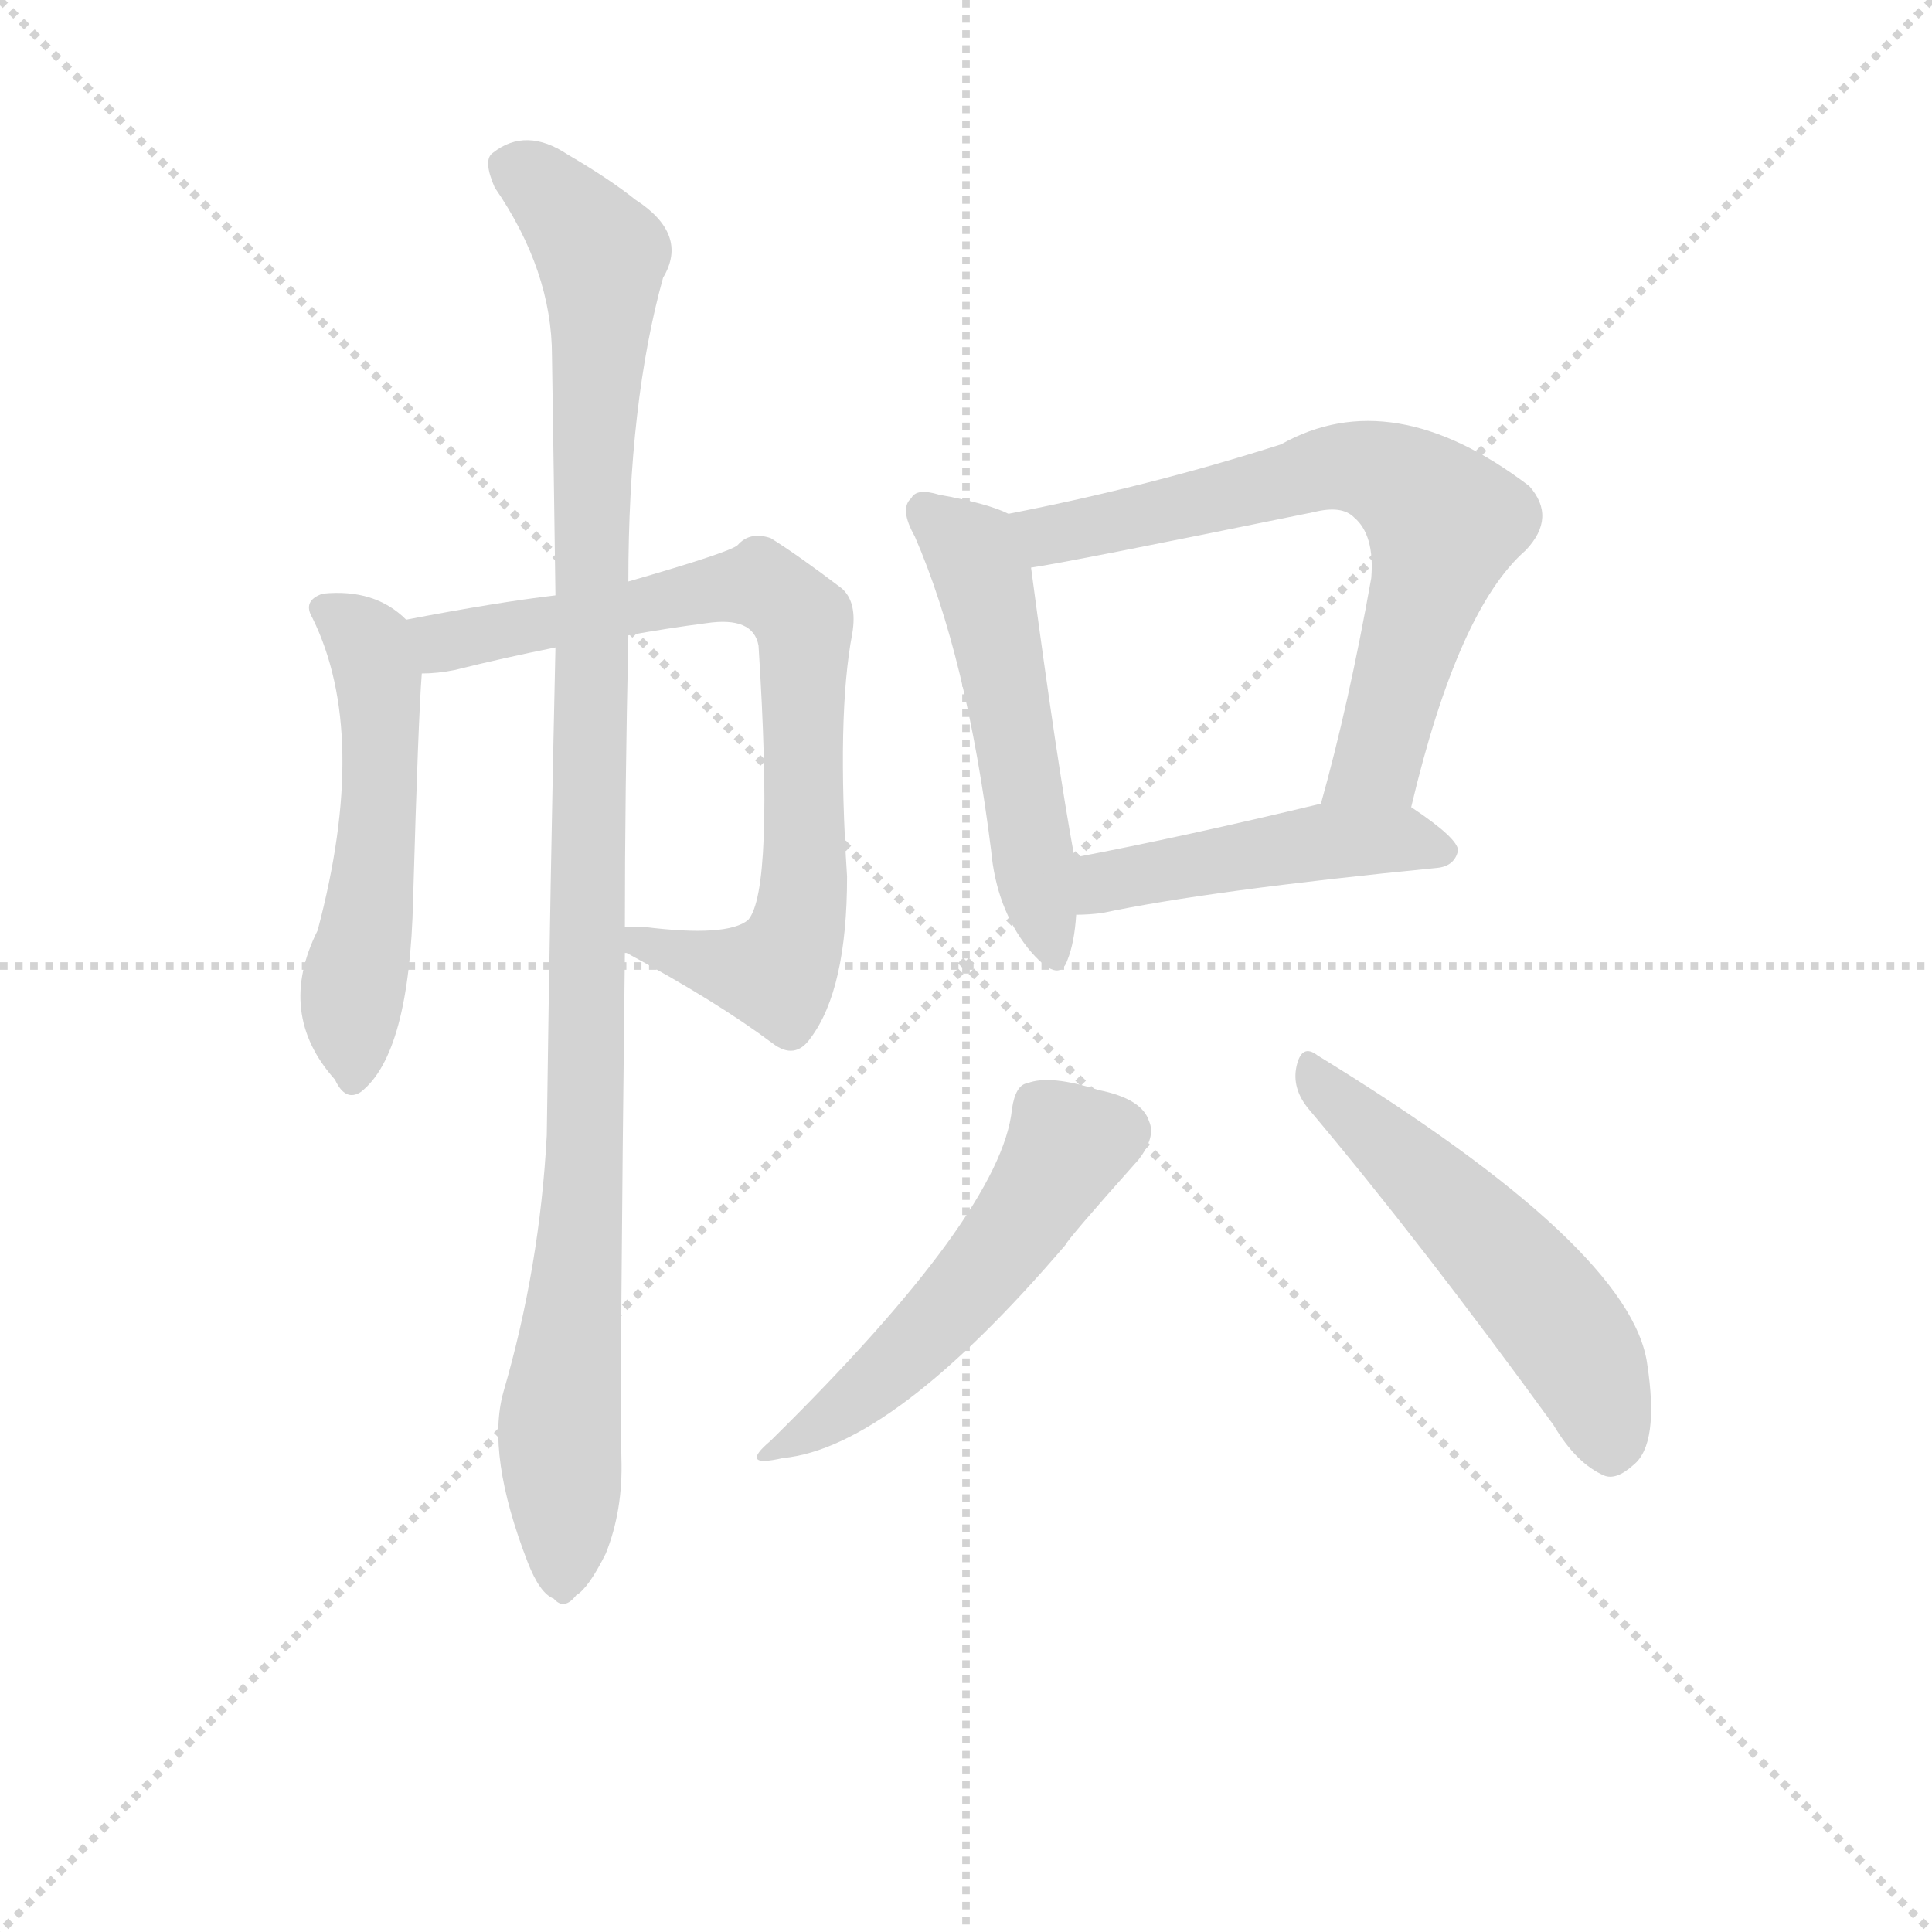 <svg version="1.1" viewBox="0 0 1024 1024" xmlns="http://www.w3.org/2000/svg">
  <g stroke="lightgray" stroke-dasharray="1,1" stroke-width="1" transform="scale(4, 4)">
    <line x1="0" y1="0" x2="256" y2="256"></line>
    <line x1="256" y1="0" x2="0" y2="256"></line>
    <line x1="128" y1="0" x2="128" y2="256"></line>
    <line x1="0" y1="128" x2="256" y2="128"></line>
  </g>
  <g transform="scale(0.92, -0.92) translate(60, -830)">
    <style type="text/css">
      
        @keyframes keyframes0 {
          from {
            stroke: blue;
            stroke-dashoffset: 535;
            stroke-width: 128;
          }
          64% {
            animation-timing-function: step-end;
            stroke: blue;
            stroke-dashoffset: 0;
            stroke-width: 128;
          }
          to {
            stroke: black;
            stroke-width: 1024;
          }
        }
        #make-me-a-hanzi-animation-0 {
          animation: keyframes0 0.685s both;
          animation-delay: 0s;
          animation-timing-function: linear;
        }
      
        @keyframes keyframes1 {
          from {
            stroke: blue;
            stroke-dashoffset: 784;
            stroke-width: 128;
          }
          72% {
            animation-timing-function: step-end;
            stroke: blue;
            stroke-dashoffset: 0;
            stroke-width: 128;
          }
          to {
            stroke: black;
            stroke-width: 1024;
          }
        }
        #make-me-a-hanzi-animation-1 {
          animation: keyframes1 0.888s both;
          animation-delay: 0.685s;
          animation-timing-function: linear;
        }
      
        @keyframes keyframes2 {
          from {
            stroke: blue;
            stroke-dashoffset: 1088;
            stroke-width: 128;
          }
          78% {
            animation-timing-function: step-end;
            stroke: blue;
            stroke-dashoffset: 0;
            stroke-width: 128;
          }
          to {
            stroke: black;
            stroke-width: 1024;
          }
        }
        #make-me-a-hanzi-animation-2 {
          animation: keyframes2 1.135s both;
          animation-delay: 1.573s;
          animation-timing-function: linear;
        }
      
        @keyframes keyframes3 {
          from {
            stroke: blue;
            stroke-dashoffset: 524;
            stroke-width: 128;
          }
          63% {
            animation-timing-function: step-end;
            stroke: blue;
            stroke-dashoffset: 0;
            stroke-width: 128;
          }
          to {
            stroke: black;
            stroke-width: 1024;
          }
        }
        #make-me-a-hanzi-animation-3 {
          animation: keyframes3 0.676s both;
          animation-delay: 2.709s;
          animation-timing-function: linear;
        }
      
        @keyframes keyframes4 {
          from {
            stroke: blue;
            stroke-dashoffset: 692;
            stroke-width: 128;
          }
          69% {
            animation-timing-function: step-end;
            stroke: blue;
            stroke-dashoffset: 0;
            stroke-width: 128;
          }
          to {
            stroke: black;
            stroke-width: 1024;
          }
        }
        #make-me-a-hanzi-animation-4 {
          animation: keyframes4 0.813s both;
          animation-delay: 3.385s;
          animation-timing-function: linear;
        }
      
        @keyframes keyframes5 {
          from {
            stroke: blue;
            stroke-dashoffset: 469;
            stroke-width: 128;
          }
          60% {
            animation-timing-function: step-end;
            stroke: blue;
            stroke-dashoffset: 0;
            stroke-width: 128;
          }
          to {
            stroke: black;
            stroke-width: 1024;
          }
        }
        #make-me-a-hanzi-animation-5 {
          animation: keyframes5 0.632s both;
          animation-delay: 4.198s;
          animation-timing-function: linear;
        }
      
        @keyframes keyframes6 {
          from {
            stroke: blue;
            stroke-dashoffset: 522;
            stroke-width: 128;
          }
          63% {
            animation-timing-function: step-end;
            stroke: blue;
            stroke-dashoffset: 0;
            stroke-width: 128;
          }
          to {
            stroke: black;
            stroke-width: 1024;
          }
        }
        #make-me-a-hanzi-animation-6 {
          animation: keyframes6 0.675s both;
          animation-delay: 4.83s;
          animation-timing-function: linear;
        }
      
        @keyframes keyframes7 {
          from {
            stroke: blue;
            stroke-dashoffset: 534;
            stroke-width: 128;
          }
          63% {
            animation-timing-function: step-end;
            stroke: blue;
            stroke-dashoffset: 0;
            stroke-width: 128;
          }
          to {
            stroke: black;
            stroke-width: 1024;
          }
        }
        #make-me-a-hanzi-animation-7 {
          animation: keyframes7 0.685s both;
          animation-delay: 5.505s;
          animation-timing-function: linear;
        }
      
    </style>
    
      <path d="M 174 473 Q 156 491 126 488 Q 114 484 120 474 Q 153 407 123 294 Q 99 246 133 208 Q 139 195 148 201 Q 176 223 178 312 Q 181 417 183 442 C 184 464 184 464 174 473 Z" fill="lightgray"></path>
    
      <path d="M 300 281 L 301 281 Q 353 253 385 229 Q 398 219 407 232 Q 428 260 428 325 Q 422 418 431 465 Q 434 483 425 491 Q 400 510 384 520 Q 372 524 365 516 Q 361 512 302 495 L 260 487 Q 226 483 174 473 C 145 467 153 439 183 442 Q 192 442 202 444 Q 230 451 260 457 L 302 464 Q 324 468 347 471 Q 374 475 377 458 Q 386 317 371 300 Q 359 290 311 296 L 300 296 C 270 297 273 295 300 281 Z" fill="lightgray"></path>
    
      <path d="M 230 28 Q 220 -8 244 -70 Q 251 -88 259 -91 Q 265 -98 272 -89 Q 279 -85 289 -65 Q 299 -40 298 -10 Q 297 27 300 281 L 300 296 Q 300 372 302 464 L 302 495 Q 302 598 322 670 Q 337 695 306 715 Q 291 727 267 741 Q 243 757 224 742 Q 218 738 225 722 Q 258 674 258 625 Q 259 561 260 487 L 260 457 Q 257 324 255 176 Q 251 100 230 28 Z" fill="lightgray"></path>
    
      <path d="M 521 534 Q 509 540 481 545 Q 468 549 465 543 Q 458 537 467 521 Q 497 452 511 340 Q 514 307 532 284 Q 550 262 555 277 Q 559 287 560 303 L 559 336 Q 549 390 534 503 C 530 530 530 530 521 534 Z" fill="lightgray"></path>
    
      <path d="M 753 365 Q 780 479 819 513 Q 837 532 821 550 Q 742 610 678 574 Q 603 550 521 534 C 492 528 504 498 534 503 Q 555 506 697 535 Q 713 539 720 532 Q 732 522 730 497 Q 717 424 701 367 C 693 338 746 336 753 365 Z" fill="lightgray"></path>
    
      <path d="M 560 303 Q 567 303 575 304 Q 636 317 768 330 Q 778 331 780 340 Q 780 347 753 365 C 737 376 730 374 701 367 Q 622 348 559 336 C 530 330 530 302 560 303 Z" fill="lightgray"></path>
    
      <path d="M 523 191 Q 517 131 384 0 Q 365 -16 391 -10 Q 454 -4 554 113 Q 555 116 596 162 Q 606 175 602 184 Q 598 197 573 202 Q 545 211 532 206 Q 525 205 523 191 Z" fill="lightgray"></path>
    
      <path d="M 694 191 Q 758 115 835 9 Q 848 -13 864 -20 Q 871 -23 881 -14 Q 896 -2 889 44 Q 880 111 699 222 Q 690 229 687 216 Q 684 203 694 191 Z" fill="lightgray"></path>
    
    
      <clipPath id="make-me-a-hanzi-clip-0">
        <path d="M 174 473 Q 156 491 126 488 Q 114 484 120 474 Q 153 407 123 294 Q 99 246 133 208 Q 139 195 148 201 Q 176 223 178 312 Q 181 417 183 442 C 184 464 184 464 174 473 Z"></path>
      </clipPath>
      <path clip-path="url(#make-me-a-hanzi-clip-0)" d="M 133 477 L 153 459 L 160 398 L 156 324 L 142 248 L 143 209" fill="none" id="make-me-a-hanzi-animation-0" stroke-dasharray="407 814" stroke-linecap="round"></path>
    
      <clipPath id="make-me-a-hanzi-clip-1">
        <path d="M 300 281 L 301 281 Q 353 253 385 229 Q 398 219 407 232 Q 428 260 428 325 Q 422 418 431 465 Q 434 483 425 491 Q 400 510 384 520 Q 372 524 365 516 Q 361 512 302 495 L 260 487 Q 226 483 174 473 C 145 467 153 439 183 442 Q 192 442 202 444 Q 230 451 260 457 L 302 464 Q 324 468 347 471 Q 374 475 377 458 Q 386 317 371 300 Q 359 290 311 296 L 300 296 C 270 297 273 295 300 281 Z"></path>
      </clipPath>
      <path clip-path="url(#make-me-a-hanzi-clip-1)" d="M 183 470 L 195 460 L 205 461 L 365 493 L 378 493 L 403 472 L 404 334 L 396 283 L 387 270 L 375 270 L 301 289" fill="none" id="make-me-a-hanzi-animation-1" stroke-dasharray="656 1312" stroke-linecap="round"></path>
    
      <clipPath id="make-me-a-hanzi-clip-2">
        <path d="M 230 28 Q 220 -8 244 -70 Q 251 -88 259 -91 Q 265 -98 272 -89 Q 279 -85 289 -65 Q 299 -40 298 -10 Q 297 27 300 281 L 300 296 Q 300 372 302 464 L 302 495 Q 302 598 322 670 Q 337 695 306 715 Q 291 727 267 741 Q 243 757 224 742 Q 218 738 225 722 Q 258 674 258 625 Q 259 561 260 487 L 260 457 Q 257 324 255 176 Q 251 100 230 28 Z"></path>
      </clipPath>
      <path clip-path="url(#make-me-a-hanzi-clip-2)" d="M 237 733 L 280 692 L 287 673 L 280 528 L 278 173 L 262 9 L 264 -78" fill="none" id="make-me-a-hanzi-animation-2" stroke-dasharray="960 1920" stroke-linecap="round"></path>
    
      <clipPath id="make-me-a-hanzi-clip-3">
        <path d="M 521 534 Q 509 540 481 545 Q 468 549 465 543 Q 458 537 467 521 Q 497 452 511 340 Q 514 307 532 284 Q 550 262 555 277 Q 559 287 560 303 L 559 336 Q 549 390 534 503 C 530 530 530 530 521 534 Z"></path>
      </clipPath>
      <path clip-path="url(#make-me-a-hanzi-clip-3)" d="M 474 535 L 500 512 L 506 497 L 544 283" fill="none" id="make-me-a-hanzi-animation-3" stroke-dasharray="396 792" stroke-linecap="round"></path>
    
      <clipPath id="make-me-a-hanzi-clip-4">
        <path d="M 753 365 Q 780 479 819 513 Q 837 532 821 550 Q 742 610 678 574 Q 603 550 521 534 C 492 528 504 498 534 503 Q 555 506 697 535 Q 713 539 720 532 Q 732 522 730 497 Q 717 424 701 367 C 693 338 746 336 753 365 Z"></path>
      </clipPath>
      <path clip-path="url(#make-me-a-hanzi-clip-4)" d="M 529 531 L 539 523 L 557 524 L 715 561 L 736 558 L 755 546 L 772 529 L 765 501 L 733 391 L 708 372" fill="none" id="make-me-a-hanzi-animation-4" stroke-dasharray="564 1128" stroke-linecap="round"></path>
    
      <clipPath id="make-me-a-hanzi-clip-5">
        <path d="M 560 303 Q 567 303 575 304 Q 636 317 768 330 Q 778 331 780 340 Q 780 347 753 365 C 737 376 730 374 701 367 Q 622 348 559 336 C 530 330 530 302 560 303 Z"></path>
      </clipPath>
      <path clip-path="url(#make-me-a-hanzi-clip-5)" d="M 567 309 L 582 324 L 707 346 L 746 347 L 771 339" fill="none" id="make-me-a-hanzi-animation-5" stroke-dasharray="341 682" stroke-linecap="round"></path>
    
      <clipPath id="make-me-a-hanzi-clip-6">
        <path d="M 523 191 Q 517 131 384 0 Q 365 -16 391 -10 Q 454 -4 554 113 Q 555 116 596 162 Q 606 175 602 184 Q 598 197 573 202 Q 545 211 532 206 Q 525 205 523 191 Z"></path>
      </clipPath>
      <path clip-path="url(#make-me-a-hanzi-clip-6)" d="M 584 178 L 554 169 L 526 122 L 475 62 L 431 22 L 395 0" fill="none" id="make-me-a-hanzi-animation-6" stroke-dasharray="394 788" stroke-linecap="round"></path>
    
      <clipPath id="make-me-a-hanzi-clip-7">
        <path d="M 694 191 Q 758 115 835 9 Q 848 -13 864 -20 Q 871 -23 881 -14 Q 896 -2 889 44 Q 880 111 699 222 Q 690 229 687 216 Q 684 203 694 191 Z"></path>
      </clipPath>
      <path clip-path="url(#make-me-a-hanzi-clip-7)" d="M 698 210 L 793 120 L 842 62 L 859 30 L 868 -4" fill="none" id="make-me-a-hanzi-animation-7" stroke-dasharray="406 812" stroke-linecap="round"></path>
    
  </g>
</svg>